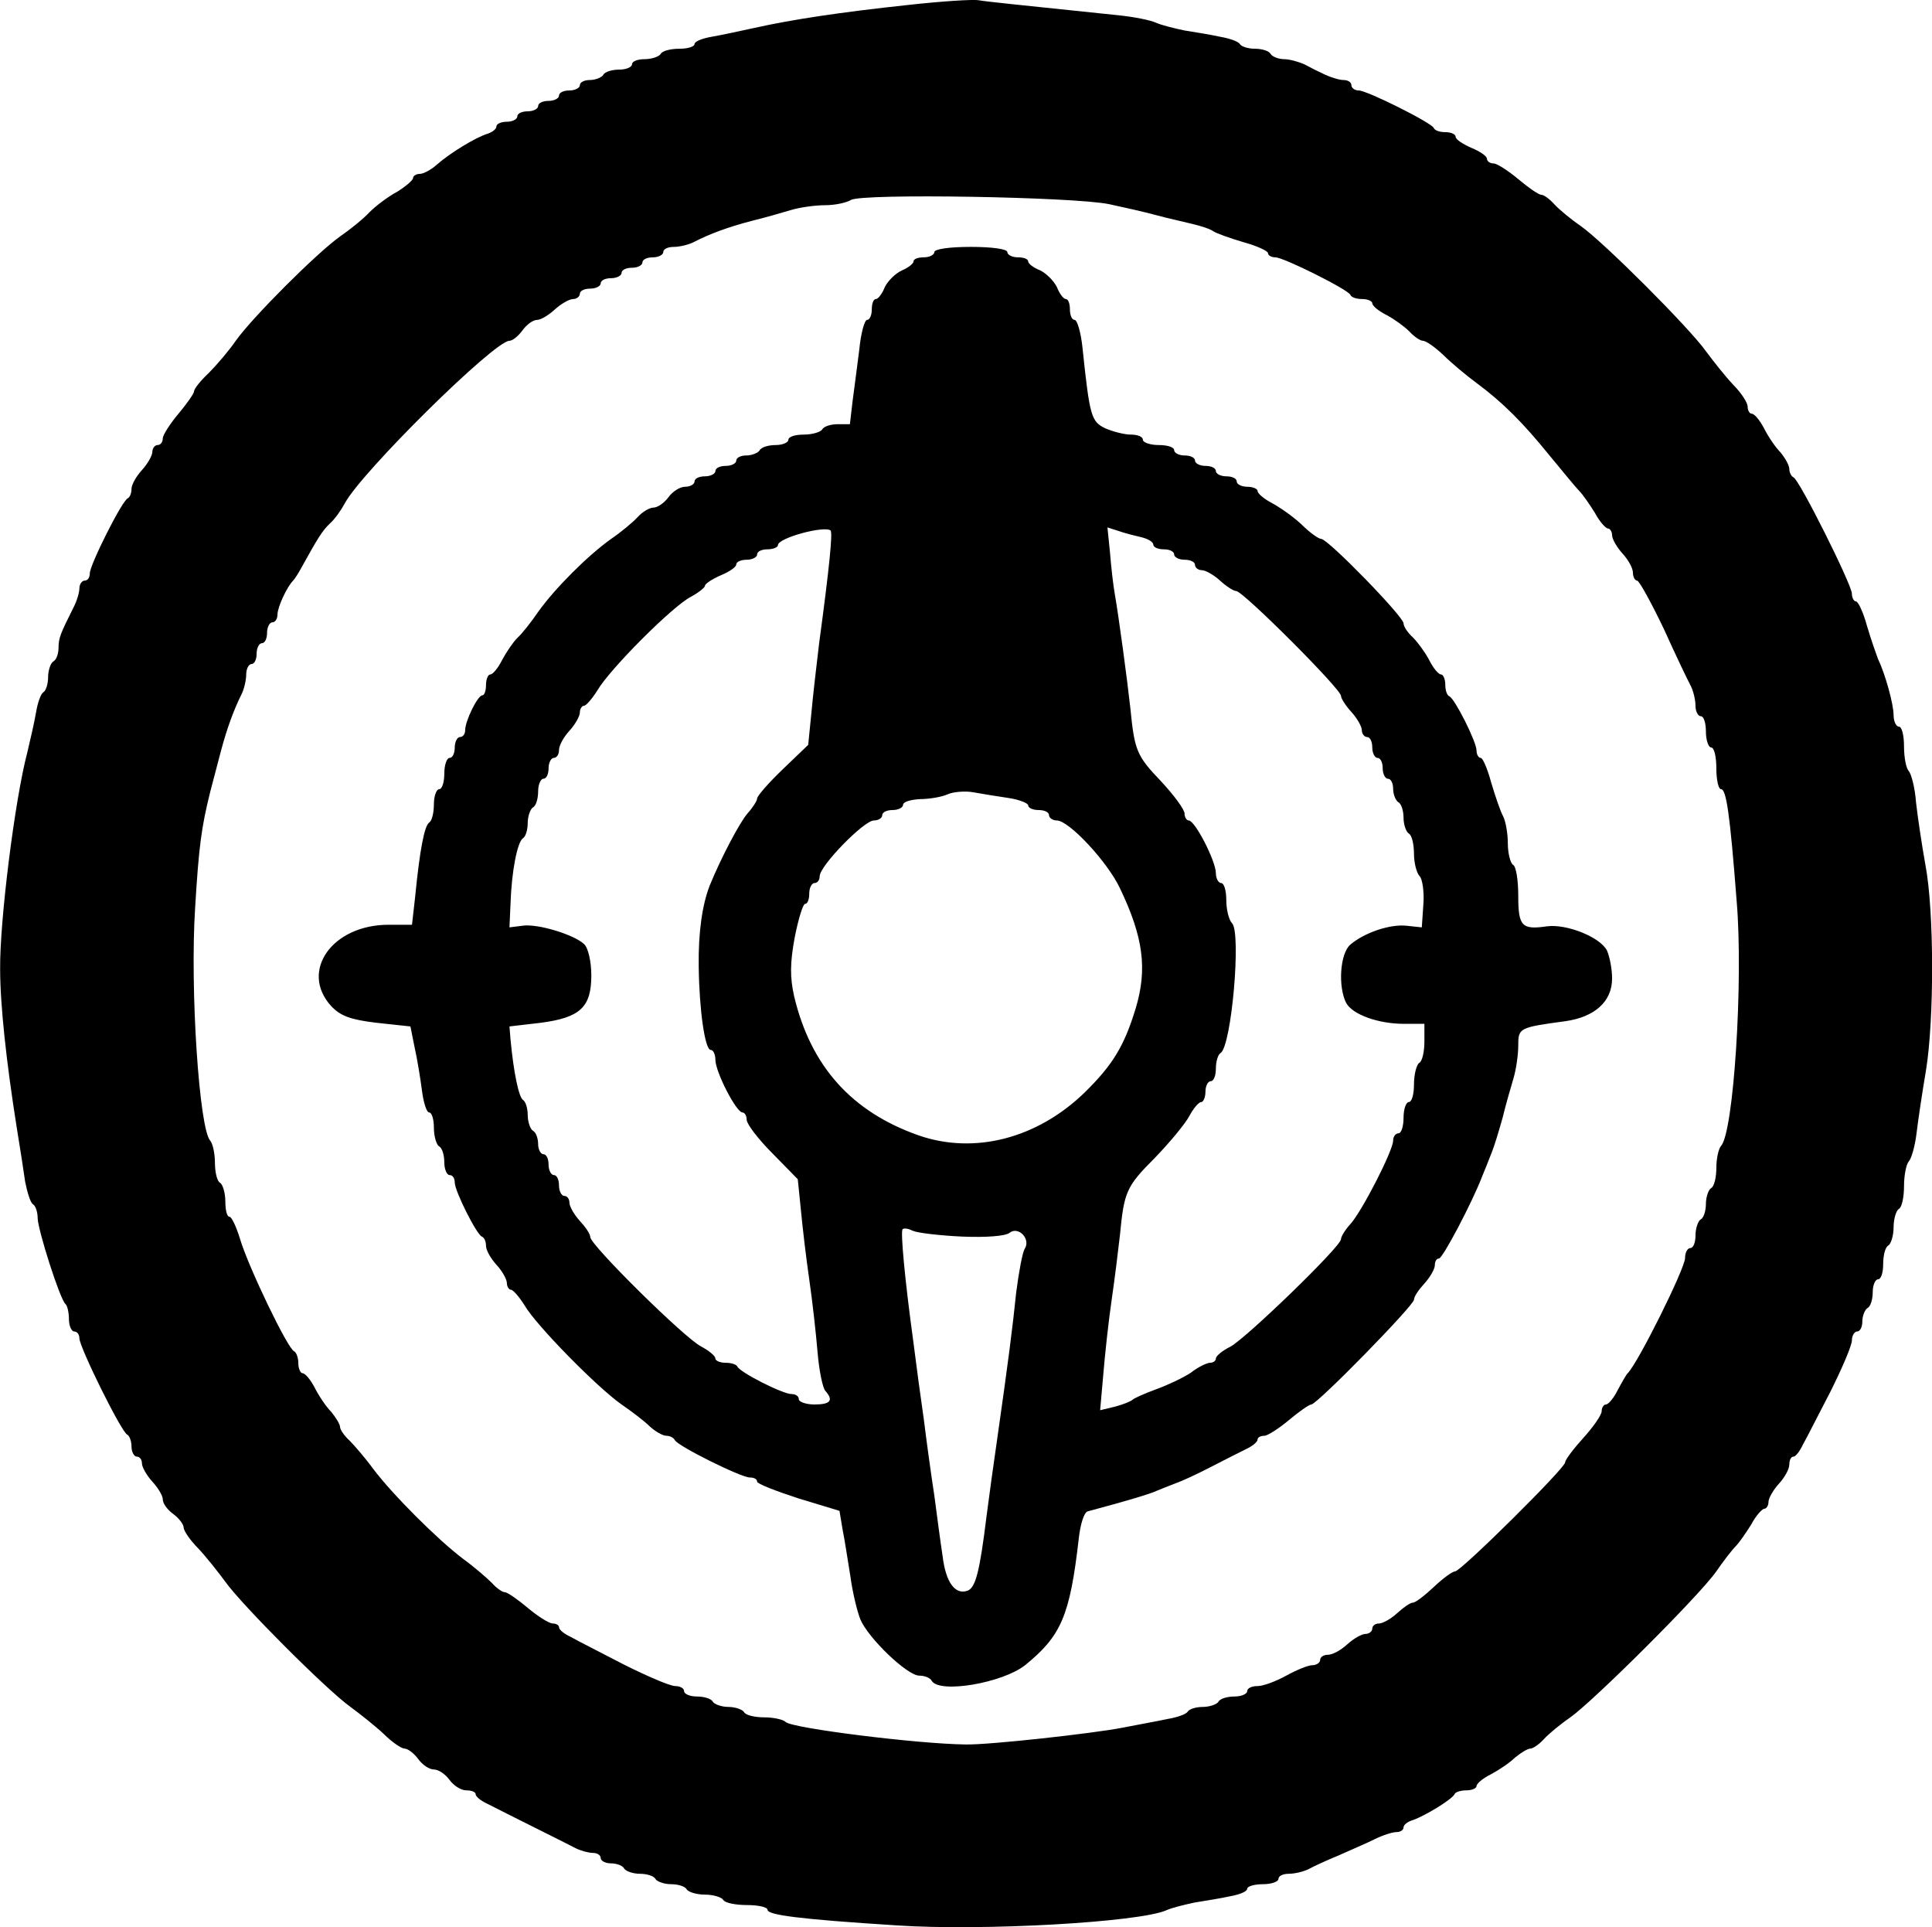 <?xml version="1.0" standalone="no"?>
<!DOCTYPE svg PUBLIC "-//W3C//DTD SVG 20010904//EN"
 "http://www.w3.org/TR/2001/REC-SVG-20010904/DTD/svg10.dtd">
<svg version="1.0" xmlns="http://www.w3.org/2000/svg"
 width="370.594pt" height="369.565pt" viewBox="0 0 370.594 369.565"
 preserveAspectRatio="xMidYMid meet">
<g transform="translate(-16.773,383.348) rotate(-360.00) scale(0.1,-0.1)"
fill="#000000" stroke="none">
<path d="M1910 3824 c-131 -14 -223 -28 -295 -44 -27 -6 -65 -14 -82 -17 -18
-3 -33 -9 -33 -14 0 -5 -13 -9 -29 -9 -17 0 -33 -4 -36 -10 -3 -5 -17 -10 -31
-10 -13 0 -24 -4 -24 -10 0 -5 -11 -10 -24 -10 -14 0 -28 -4 -31 -10 -3 -5
-15 -10 -26 -10 -10 0 -19 -4 -19 -10 0 -5 -9 -10 -20 -10 -11 0 -20 -4 -20
-10 0 -5 -9 -10 -20 -10 -11 0 -20 -4 -20 -10 0 -5 -9 -10 -20 -10 -11 0 -20
-4 -20 -10 0 -5 -9 -10 -20 -10 -11 0 -20 -4 -20 -9 0 -5 -8 -11 -17 -14 -23
-7 -72 -37 -97 -59 -11 -10 -26 -18 -33 -18 -7 0 -13 -4 -13 -8 0 -4 -14 -16
-30 -26 -17 -9 -41 -27 -53 -39 -12 -13 -38 -34 -57 -47 -45 -32 -168 -155
-200 -200 -13 -19 -37 -47 -52 -62 -15 -14 -28 -30 -28 -35 0 -4 -14 -24 -30
-43 -16 -19 -30 -41 -30 -47 0 -7 -4 -13 -10 -13 -5 0 -10 -6 -10 -13 0 -7 -9
-23 -20 -35 -11 -12 -20 -28 -20 -36 0 -8 -3 -16 -7 -18 -11 -4 -73 -128 -73
-144 0 -8 -4 -14 -10 -14 -5 0 -10 -7 -10 -15 0 -8 -5 -25 -12 -38 -24 -48
-28 -57 -28 -76 0 -11 -4 -23 -10 -26 -5 -3 -10 -17 -10 -30 0 -13 -4 -26 -9
-29 -5 -3 -11 -20 -14 -38 -3 -18 -11 -53 -17 -78 -24 -91 -53 -324 -52 -415
0 -69 12 -179 32 -305 6 -36 13 -82 16 -103 4 -20 10 -40 15 -43 5 -3 9 -15 9
-27 1 -24 42 -153 53 -164 4 -3 7 -17 7 -30 0 -12 5 -23 10 -23 6 0 10 -6 10
-13 0 -17 81 -181 92 -185 4 -2 8 -12 8 -23 0 -10 5 -19 10 -19 6 0 10 -6 10
-13 0 -7 9 -23 20 -35 11 -12 20 -27 20 -34 0 -8 9 -20 20 -28 11 -8 20 -20
20 -26 0 -6 12 -24 28 -40 15 -16 38 -45 52 -64 32 -45 195 -208 240 -240 19
-14 48 -37 64 -52 16 -16 34 -28 40 -28 6 0 18 -9 26 -20 8 -11 21 -20 30 -20
9 0 22 -9 30 -20 8 -11 22 -20 32 -20 10 0 18 -3 18 -7 0 -5 10 -13 23 -19 43
-22 152 -76 169 -85 10 -5 25 -9 33 -9 8 0 15 -4 15 -10 0 -5 9 -10 19 -10 11
0 23 -4 26 -10 3 -5 17 -10 30 -10 13 0 27 -4 30 -10 3 -5 17 -10 30 -10 13 0
27 -4 30 -10 3 -5 19 -10 35 -10 16 0 32 -5 35 -10 3 -6 24 -10 46 -10 21 0
39 -4 39 -9 0 -10 59 -18 248 -30 164 -11 465 6 517 29 11 5 36 11 55 15 19 3
50 8 68 12 17 3 32 9 32 14 0 5 14 9 30 9 17 0 30 5 30 10 0 6 9 10 20 10 11
0 28 4 38 9 9 5 35 17 57 26 22 10 53 23 69 31 16 8 35 14 43 14 7 0 13 4 13
9 0 5 8 11 18 14 23 8 76 40 80 50 2 4 12 7 23 7 10 0 19 4 19 8 0 5 12 15 28
23 15 8 36 22 46 32 11 9 24 17 29 17 5 0 17 8 26 18 9 10 32 29 51 42 45 32
248 234 280 280 13 19 30 41 37 48 7 7 20 26 30 42 9 17 21 30 25 30 4 0 8 6
8 13 0 7 9 23 20 35 11 12 20 28 20 37 0 8 3 15 8 15 4 0 12 10 18 23 7 12 30
58 53 102 22 44 41 88 41 98 0 9 5 17 10 17 6 0 10 9 10 19 0 11 5 23 10 26 6
3 10 17 10 31 0 13 5 24 10 24 6 0 10 13 10 29 0 17 4 33 10 36 5 3 10 19 10
35 0 16 5 32 10 35 6 3 10 23 10 44 0 20 4 41 9 47 5 5 12 29 15 54 3 25 11
79 18 120 16 97 16 306 -1 395 -7 39 -15 93 -18 120 -2 28 -9 54 -14 60 -5 5
-9 26 -9 47 0 21 -4 38 -10 38 -5 0 -10 10 -10 22 0 21 -16 79 -30 108 -3 8
-13 36 -21 63 -7 26 -17 47 -21 47 -4 0 -8 7 -8 15 0 17 -101 219 -112 223 -4
2 -8 9 -8 16 0 7 -8 21 -17 32 -10 10 -24 31 -32 47 -8 15 -18 27 -23 27 -4 0
-8 6 -8 14 0 7 -12 26 -28 42 -15 16 -38 45 -52 64 -33 46 -195 208 -240 240
-19 13 -42 32 -51 42 -9 10 -20 18 -25 18 -5 0 -25 14 -44 30 -19 16 -41 30
-47 30 -7 0 -13 4 -13 9 0 5 -13 14 -30 21 -16 7 -30 16 -30 21 0 5 -9 9 -19
9 -11 0 -21 3 -23 8 -4 10 -128 72 -144 72 -8 0 -14 5 -14 10 0 6 -7 10 -15
10 -8 0 -24 5 -35 10 -11 5 -29 14 -40 20 -11 5 -29 10 -39 10 -11 0 -23 5
-26 10 -3 6 -17 10 -30 10 -13 0 -26 4 -29 9 -3 5 -20 11 -38 14 -18 4 -49 9
-68 12 -19 4 -44 10 -55 15 -11 5 -42 11 -70 14 -211 22 -252 26 -270 29 -11
2 -72 -2 -135 -9z m385 -382 c28 -6 68 -15 90 -21 22 -6 54 -13 70 -17 17 -4
35 -10 40 -14 6 -4 31 -13 58 -21 26 -7 47 -17 47 -21 0 -4 6 -8 14 -8 16 0
140 -62 144 -72 2 -5 12 -8 23 -8 10 0 19 -4 19 -8 0 -5 12 -15 28 -23 15 -8
34 -22 43 -31 9 -10 21 -18 26 -18 6 0 23 -12 39 -27 16 -16 45 -40 64 -54 50
-37 89 -76 140 -139 25 -30 50 -61 57 -68 7 -7 20 -26 30 -42 9 -17 21 -30 25
-30 4 0 8 -6 8 -13 0 -7 9 -23 20 -35 11 -12 20 -28 20 -37 0 -8 4 -15 8 -15
4 0 27 -42 51 -92 23 -51 47 -101 52 -110 5 -10 9 -27 9 -38 0 -11 5 -20 10
-20 6 0 10 -13 10 -30 0 -16 5 -30 10 -30 6 0 10 -18 10 -40 0 -22 4 -40 9
-40 10 0 17 -46 30 -215 13 -153 -6 -444 -30 -469 -5 -6 -9 -25 -9 -42 0 -18
-4 -36 -10 -39 -5 -3 -10 -17 -10 -30 0 -13 -4 -27 -10 -30 -5 -3 -10 -17 -10
-31 0 -13 -4 -24 -10 -24 -5 0 -10 -8 -10 -19 0 -20 -90 -201 -110 -221 -3 -3
-11 -17 -19 -32 -8 -16 -18 -28 -23 -28 -4 0 -8 -6 -8 -13 0 -7 -16 -30 -35
-51 -19 -21 -35 -42 -35 -47 0 -11 -200 -209 -211 -209 -5 0 -23 -13 -41 -30
-17 -16 -35 -30 -40 -30 -5 0 -18 -9 -30 -20 -12 -11 -28 -20 -35 -20 -7 0
-13 -4 -13 -10 0 -5 -6 -10 -13 -10 -7 0 -23 -9 -35 -20 -12 -11 -28 -20 -37
-20 -8 0 -15 -4 -15 -10 0 -5 -7 -10 -15 -10 -8 0 -30 -9 -50 -20 -20 -11 -44
-20 -55 -20 -11 0 -20 -4 -20 -10 0 -5 -11 -10 -24 -10 -14 0 -28 -4 -31 -10
-3 -5 -17 -10 -30 -10 -13 0 -26 -4 -29 -9 -3 -5 -20 -11 -38 -14 -18 -4 -58
-11 -88 -17 -57 -11 -255 -33 -300 -32 -92 1 -332 31 -345 43 -5 5 -24 9 -41
9 -18 0 -36 4 -39 10 -3 5 -17 10 -30 10 -13 0 -27 5 -30 10 -3 6 -17 10 -31
10 -13 0 -24 5 -24 10 0 6 -8 10 -17 10 -10 0 -54 19 -98 41 -44 23 -90 46
-102 53 -13 6 -23 14 -23 19 0 4 -6 7 -12 7 -7 0 -29 14 -48 30 -19 16 -39 30
-44 30 -5 0 -16 8 -25 18 -9 9 -33 30 -55 46 -49 37 -135 123 -172 172 -16 22
-37 46 -46 55 -10 9 -18 21 -18 26 0 5 -8 18 -17 29 -10 10 -24 31 -32 47 -8
15 -18 27 -23 27 -4 0 -8 9 -8 19 0 11 -4 21 -8 23 -12 4 -88 162 -104 216 -7
23 -16 42 -20 42 -5 0 -8 13 -8 29 0 17 -5 33 -10 36 -6 3 -10 21 -10 39 0 17
-4 36 -9 42 -21 22 -39 290 -29 446 7 117 12 155 29 223 6 22 15 58 21 80 11
41 24 77 39 107 5 10 9 27 9 38 0 11 5 20 10 20 6 0 10 9 10 20 0 11 5 20 10
20 6 0 10 9 10 20 0 11 5 20 10 20 6 0 10 7 10 15 0 14 18 53 30 65 3 3 10 14
16 25 31 56 40 71 55 85 9 8 21 25 28 38 31 59 287 312 316 312 6 0 17 9 25
20 8 11 20 20 28 20 7 0 22 9 34 20 12 11 28 20 35 20 7 0 13 5 13 10 0 6 9
10 20 10 11 0 20 5 20 10 0 6 9 10 20 10 11 0 20 5 20 10 0 6 9 10 20 10 11 0
20 5 20 10 0 6 9 10 20 10 11 0 20 5 20 10 0 6 9 10 20 10 11 0 28 4 38 9 31
16 66 29 112 41 25 6 59 16 76 21 17 5 46 9 65 9 19 0 41 5 49 10 20 13 428 6
495 -8z"/>
<path d="M1960 3350 c0 -5 -9 -10 -20 -10 -11 0 -20 -3 -20 -8 0 -4 -10 -12
-22 -17 -13 -6 -27 -20 -33 -32 -5 -13 -13 -23 -17 -23 -5 0 -8 -9 -8 -20 0
-11 -4 -20 -9 -20 -5 0 -12 -26 -15 -57 -4 -32 -10 -77 -13 -100 l-5 -43 -23
0 c-13 0 -27 -4 -30 -10 -3 -5 -19 -10 -36 -10 -16 0 -29 -4 -29 -10 0 -5 -11
-10 -24 -10 -14 0 -28 -4 -31 -10 -3 -5 -15 -10 -26 -10 -10 0 -19 -4 -19 -10
0 -5 -9 -10 -20 -10 -11 0 -20 -4 -20 -10 0 -5 -9 -10 -20 -10 -11 0 -20 -4
-20 -10 0 -5 -8 -10 -18 -10 -10 0 -24 -9 -32 -20 -8 -11 -21 -20 -29 -20 -7
0 -21 -8 -30 -18 -9 -10 -32 -29 -51 -42 -45 -32 -108 -95 -140 -140 -13 -19
-31 -42 -40 -50 -8 -8 -21 -27 -29 -42 -8 -16 -18 -28 -23 -28 -4 0 -8 -9 -8
-20 0 -11 -3 -20 -7 -20 -9 0 -33 -49 -33 -67 0 -7 -4 -13 -10 -13 -5 0 -10
-9 -10 -20 0 -11 -4 -20 -10 -20 -5 0 -10 -13 -10 -30 0 -16 -4 -30 -10 -30
-5 0 -10 -13 -10 -29 0 -17 -4 -32 -9 -35 -9 -6 -18 -51 -27 -143 l-6 -53 -45
0 c-108 0 -171 -89 -110 -156 18 -19 37 -26 87 -32 l65 -7 8 -40 c5 -22 11
-59 14 -82 3 -24 9 -43 14 -43 5 0 9 -13 9 -29 0 -17 5 -33 10 -36 6 -3 10
-17 10 -31 0 -13 5 -24 10 -24 6 0 10 -6 10 -14 0 -17 42 -100 52 -104 5 -2 8
-10 8 -18 0 -8 9 -24 20 -36 11 -12 20 -28 20 -35 0 -7 4 -13 8 -13 4 0 16
-14 26 -30 22 -38 139 -157 186 -190 19 -13 44 -32 54 -42 11 -10 25 -18 32
-18 7 0 14 -4 16 -8 4 -11 127 -72 144 -72 8 0 14 -3 14 -8 0 -4 36 -18 79
-32 l79 -24 6 -36 c4 -19 10 -60 15 -90 4 -30 13 -67 19 -82 15 -36 90 -108
113 -108 10 0 21 -4 24 -10 15 -25 136 -4 179 30 69 56 86 94 103 243 3 27 10
50 17 52 78 21 104 29 124 36 12 5 32 13 45 18 12 4 42 18 67 31 25 13 55 28
67 34 13 6 23 14 23 19 0 4 6 7 13 7 6 0 28 14 47 30 19 16 39 30 43 30 11 0
197 190 197 201 0 6 9 19 20 31 11 12 20 28 20 35 0 7 3 13 8 13 7 0 64 108
83 158 5 12 13 32 18 45 5 12 14 42 21 67 6 25 16 59 21 76 5 17 9 45 9 62 0
34 1 35 90 47 57 8 90 38 90 82 0 19 -5 43 -10 54 -14 26 -78 51 -115 46 -48
-7 -55 0 -55 58 0 30 -4 57 -10 60 -5 3 -10 22 -10 41 0 19 -4 42 -9 52 -5 9
-15 38 -23 65 -7 26 -16 47 -20 47 -4 0 -8 6 -8 14 0 17 -42 100 -52 104 -5 2
-8 12 -8 23 0 10 -4 19 -8 19 -5 0 -15 12 -23 28 -8 15 -22 34 -31 43 -10 9
-18 21 -18 27 0 13 -145 162 -158 162 -5 0 -22 12 -38 28 -16 15 -42 33 -57
41 -15 8 -27 18 -27 23 0 4 -9 8 -20 8 -11 0 -20 5 -20 10 0 6 -9 10 -20 10
-11 0 -20 5 -20 10 0 6 -9 10 -20 10 -11 0 -20 5 -20 10 0 6 -9 10 -20 10 -11
0 -20 5 -20 10 0 6 -13 10 -30 10 -16 0 -30 5 -30 10 0 6 -10 10 -23 10 -13 0
-35 6 -49 12 -27 13 -30 22 -44 156 -3 28 -10 52 -15 52 -5 0 -9 9 -9 20 0 11
-3 20 -8 20 -4 0 -12 10 -17 23 -6 12 -20 26 -32 32 -13 5 -23 13 -23 17 0 5
-9 8 -20 8 -11 0 -20 5 -20 10 0 6 -30 10 -70 10 -40 0 -70 -4 -70 -10z m-199
-534 c4 -5 -2 -68 -22 -216 -5 -41 -12 -102 -15 -135 l-6 -60 -49 -47 c-27
-26 -49 -51 -49 -56 0 -4 -8 -17 -18 -28 -15 -17 -51 -85 -73 -139 -14 -36
-22 -89 -21 -155 1 -84 12 -160 23 -160 5 0 9 -9 9 -19 0 -23 40 -101 52 -101
4 0 8 -6 8 -14 0 -8 22 -37 49 -64 l49 -50 6 -59 c3 -32 10 -92 16 -133 6 -41
13 -104 16 -140 3 -36 10 -69 15 -74 16 -18 10 -26 -21 -26 -16 0 -30 5 -30
10 0 6 -6 10 -14 10 -17 0 -100 42 -104 53 -2 4 -12 7 -23 7 -10 0 -19 4 -19
8 0 5 -12 15 -27 23 -32 16 -213 195 -213 210 0 6 -9 19 -20 31 -11 12 -20 28
-20 35 0 7 -4 13 -10 13 -5 0 -10 9 -10 20 0 11 -4 20 -10 20 -5 0 -10 9 -10
20 0 11 -4 20 -10 20 -5 0 -10 9 -10 19 0 11 -4 23 -10 26 -5 3 -10 17 -10 30
0 13 -4 26 -9 29 -8 5 -18 52 -24 116 l-2 25 60 7 c76 10 97 30 97 91 0 26 -6
53 -14 60 -19 18 -90 40 -119 35 l-24 -3 2 45 c2 62 13 119 24 126 5 3 9 16 9
29 0 13 5 27 10 30 6 3 10 17 10 31 0 13 5 24 10 24 6 0 10 9 10 20 0 11 5 20
10 20 6 0 10 7 10 15 0 9 9 25 20 37 11 12 20 28 20 35 0 7 4 13 8 13 4 0 16
14 26 30 24 41 144 161 179 179 15 8 27 18 27 21 0 4 14 13 30 20 17 7 30 16
30 21 0 5 9 9 20 9 11 0 20 5 20 10 0 6 9 10 20 10 11 0 20 4 20 8 0 14 90 38
101 28z m597 -13 c12 -3 22 -9 22 -14 0 -5 9 -9 20 -9 11 0 20 -4 20 -10 0 -5
9 -10 20 -10 11 0 20 -4 20 -10 0 -5 6 -10 13 -10 7 0 23 -9 35 -20 12 -11 26
-20 31 -20 13 0 201 -188 201 -201 0 -5 9 -19 20 -31 11 -12 20 -28 20 -35 0
-7 5 -13 10 -13 6 0 10 -9 10 -20 0 -11 5 -20 10 -20 6 0 10 -9 10 -20 0 -11
5 -20 10 -20 6 0 10 -9 10 -19 0 -11 5 -23 10 -26 6 -3 10 -17 10 -30 0 -13 5
-27 10 -30 6 -3 10 -21 10 -39 0 -17 5 -37 11 -43 5 -5 9 -30 7 -54 l-3 -44
-28 3 c-32 4 -82 -13 -109 -36 -20 -17 -24 -81 -8 -112 12 -22 61 -40 111 -40
l39 0 0 -34 c0 -19 -4 -38 -10 -41 -5 -3 -10 -22 -10 -41 0 -19 -4 -34 -10
-34 -5 0 -10 -13 -10 -30 0 -16 -4 -30 -10 -30 -5 0 -10 -6 -10 -14 0 -19 -60
-136 -82 -160 -10 -11 -18 -24 -18 -29 0 -14 -182 -190 -212 -206 -16 -8 -28
-18 -28 -23 0 -4 -5 -8 -11 -8 -6 0 -23 -8 -37 -19 -15 -10 -45 -24 -67 -32
-22 -8 -42 -17 -45 -20 -3 -3 -18 -9 -33 -13 l-29 -7 6 68 c3 37 10 102 16
143 6 41 13 98 16 125 8 83 12 93 67 148 28 29 58 65 66 80 8 15 18 27 23 27
4 0 8 9 8 20 0 11 5 20 10 20 6 0 10 11 10 24 0 14 4 27 9 30 21 13 40 231 22
249 -6 6 -11 26 -11 44 0 18 -4 33 -10 33 -5 0 -10 9 -10 19 0 23 -40 101 -52
101 -4 0 -8 6 -8 13 0 8 -20 35 -45 62 -47 49 -51 59 -59 140 -6 55 -22 174
-30 220 -3 17 -7 52 -9 78 l-5 49 22 -7 c11 -4 31 -9 44 -12z m-255 -500 c20
-3 37 -10 37 -14 0 -5 9 -9 20 -9 11 0 20 -4 20 -10 0 -5 7 -10 15 -10 23 0
97 -79 121 -130 45 -94 53 -155 30 -231 -22 -72 -44 -108 -98 -161 -91 -88
-211 -119 -318 -82 -128 45 -207 132 -239 267 -8 36 -8 63 1 112 7 36 16 65
20 65 5 0 8 9 8 20 0 11 5 20 10 20 6 0 10 6 10 13 0 20 85 107 104 107 9 0
16 5 16 10 0 6 9 10 20 10 11 0 20 5 20 10 0 6 15 10 33 11 17 0 41 4 52 9 11
5 34 7 50 4 17 -3 47 -8 68 -11z m-90 -841 c47 -2 83 1 91 7 17 14 42 -12 29
-31 -4 -7 -11 -44 -16 -83 -7 -68 -15 -131 -37 -285 -6 -41 -15 -106 -20 -145
-13 -106 -21 -136 -36 -142 -24 -9 -42 16 -48 65 -4 26 -11 79 -16 117 -6 39
-15 104 -20 145 -6 41 -15 108 -20 148 -17 124 -25 213 -21 218 3 3 12 1 20
-3 9 -4 51 -9 94 -11z"/>
</g>
</svg>
